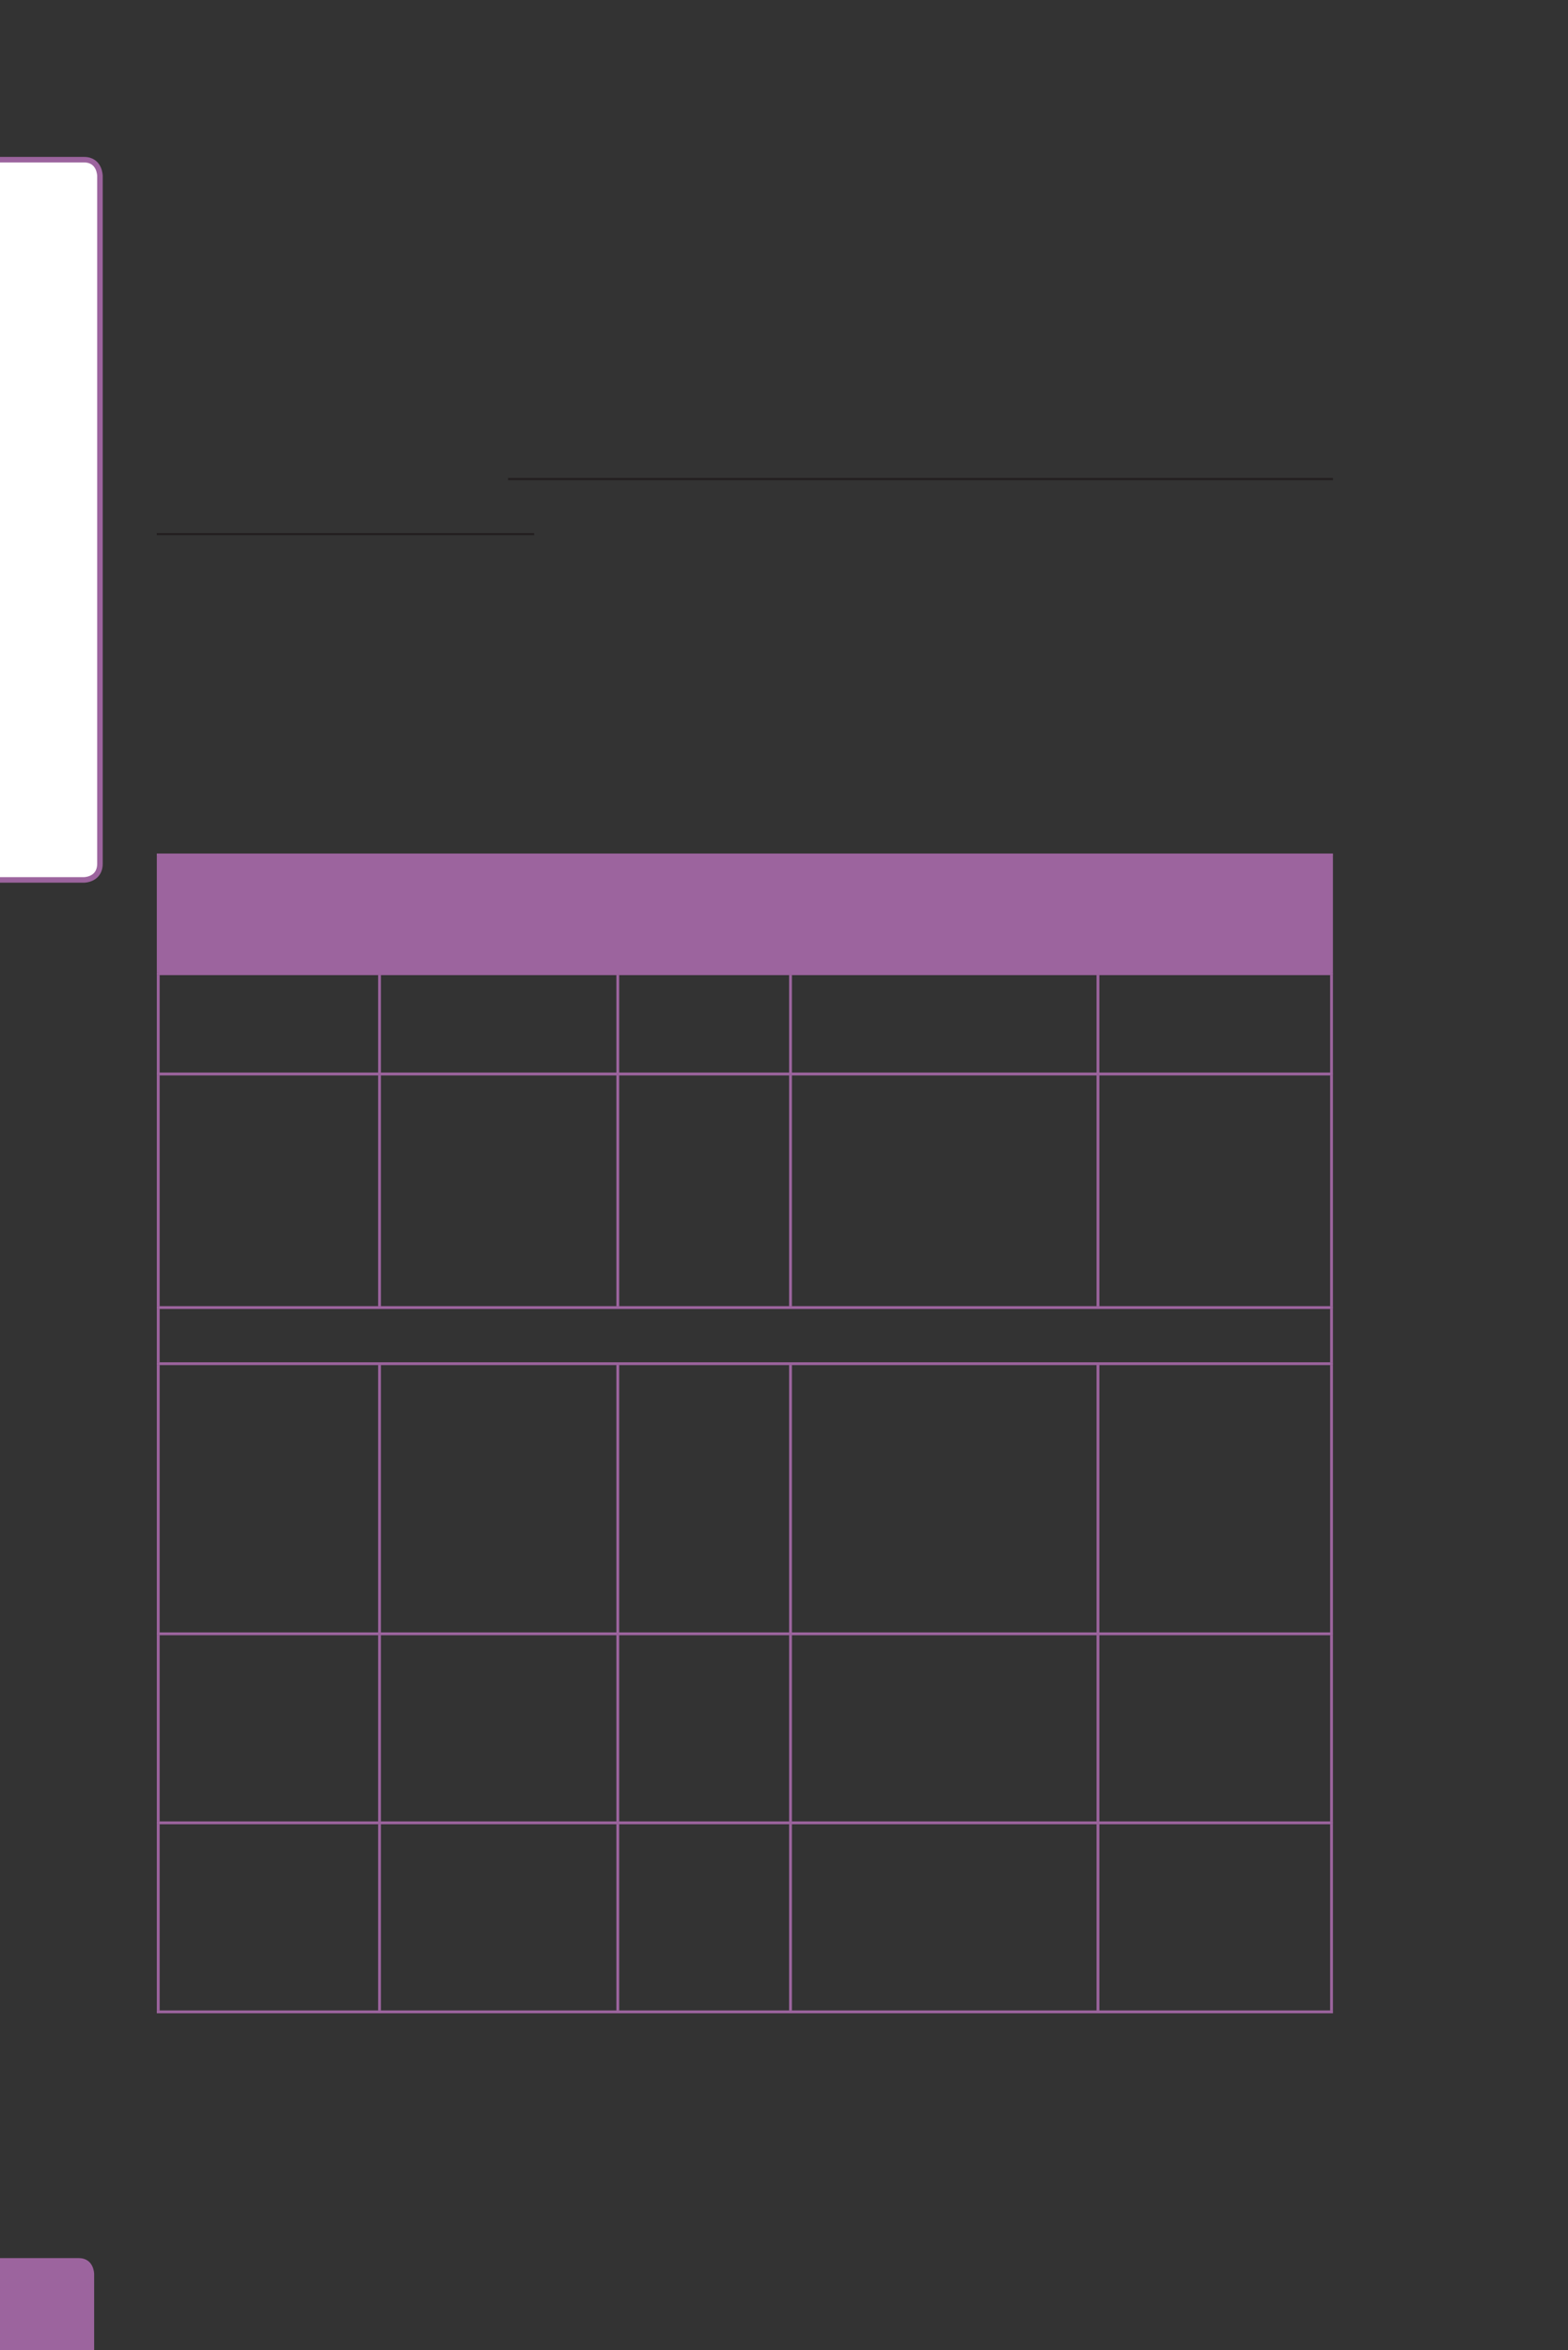 <?xml version="1.0" encoding="UTF-8" standalone="no"?>
<!DOCTYPE svg PUBLIC "-//W3C//DTD SVG 1.1//EN"
"http://www.w3.org/Graphics/SVG/1.1/DTD/svg11.dtd">
<svg viewBox="0 0 433 649" version="1.1" xmlns="http://www.w3.org/2000/svg" xmlns:xlink="http://www.w3.org/1999/xlink">
<rect x="0" y="0" width="433" height="649" fill="#333333" stroke="none"/>
<defs>
<clipPath id="c0_138"><path d="M0,649.6V0H433V649.6Z" /></clipPath>
<style type="text/css"><![CDATA[
.g0_138{
fill: #9C649E;
}
.g1_138{
fill: #FFFFFF;
}
.g2_138{
fill: none;
stroke: #9C649E;
stroke-width: 1.528;
stroke-linecap: butt;
stroke-linejoin: miter;
stroke-miterlimit: 4;
}
.g3_138{
fill: none;
stroke: #231F20;
stroke-width: 0.608;
stroke-linecap: butt;
stroke-linejoin: miter;
}
.g4_138{
fill: none;
stroke: #9C649E;
stroke-width: 0.779;
stroke-linecap: butt;
stroke-linejoin: miter;
}
]]></style>
</defs>
<g clip-path="url(#c0_138)">
<path d="M-4.2,623.6c0,0,-4.4,0,-4.4,4.4v25.9c0,0,0,4.4,4.4,4.4H21.7c0,0,4.3,0,4.3,-4.4V628c0,0,0,-4.4,-4.3,-4.4Z" class="g0_138" />
<path d="M-2.8,44.1c0,0,-4.4,0,-4.4,4.5V238.5c0,0,0,4.5,4.4,4.5h26c0,0,4.4,0,4.4,-4.5V48.6c0,0,0,-4.5,-4.4,-4.5Z" class="g1_138" />
<path d="M-2.8,44.1c0,0,-4.4,0,-4.4,4.5V238.5c0,0,0,4.5,4.4,4.5h26c0,0,4.4,0,4.4,-4.5V48.6c0,0,0,-4.5,-4.4,-4.5h-26Z" class="g2_138" />
</g>
<path d="M140.3,132.3H368.1M43.3,147.5H147.5" class="g3_138" />
<path d="M43.7,268.9h324V236.1H43.7v32.8Z" class="g0_138" />
<path d="M43.7,268.5v-32m-.4,-.4H170.6m0,0h47.7m0,0H368.1m-.4,32.4v-32m-324,59.8v-27m0,91.4V297m0,79.2V361.5m0,89.3V377m0,126V451.6m0,103.6V503.8M43.3,268.9H170.6m0,0h47.7m0,0H368.1M104.8,296.3v-27m65.8,27v-27m47.7,27v-27m84.9,27v-27m64.5,27v-27M104.8,360.7V297m65.8,63.7V297m47.7,63.7V297m84.9,63.7V297m64.5,63.7V297m0,79.2V361.5M104.8,450.8V377m65.8,73.8V377m47.7,73.8V377m84.9,73.8V377m64.5,73.8V377M104.8,503V451.6M170.6,503V451.6M218.3,503V451.6M303.2,503V451.6M367.7,503V451.6M104.8,555.2V503.8m65.8,51.4V503.8m47.7,51.4V503.8m84.9,51.4V503.8m64.5,51.4V503.8M43.3,296.6H170.6m0,0h47.7m0,0H368.1M43.3,361.1H170.6m0,0h47.7m0,0H368.1M43.3,376.6H170.6m0,0h47.7m0,0H368.1M43.3,451.2H170.6m0,0h47.7m0,0H368.1M43.3,503.4H170.6m0,0h47.7m0,0H368.1M43.3,555.6H170.6m0,0h47.7m0,0H368.1" class="g4_138" />
</svg>